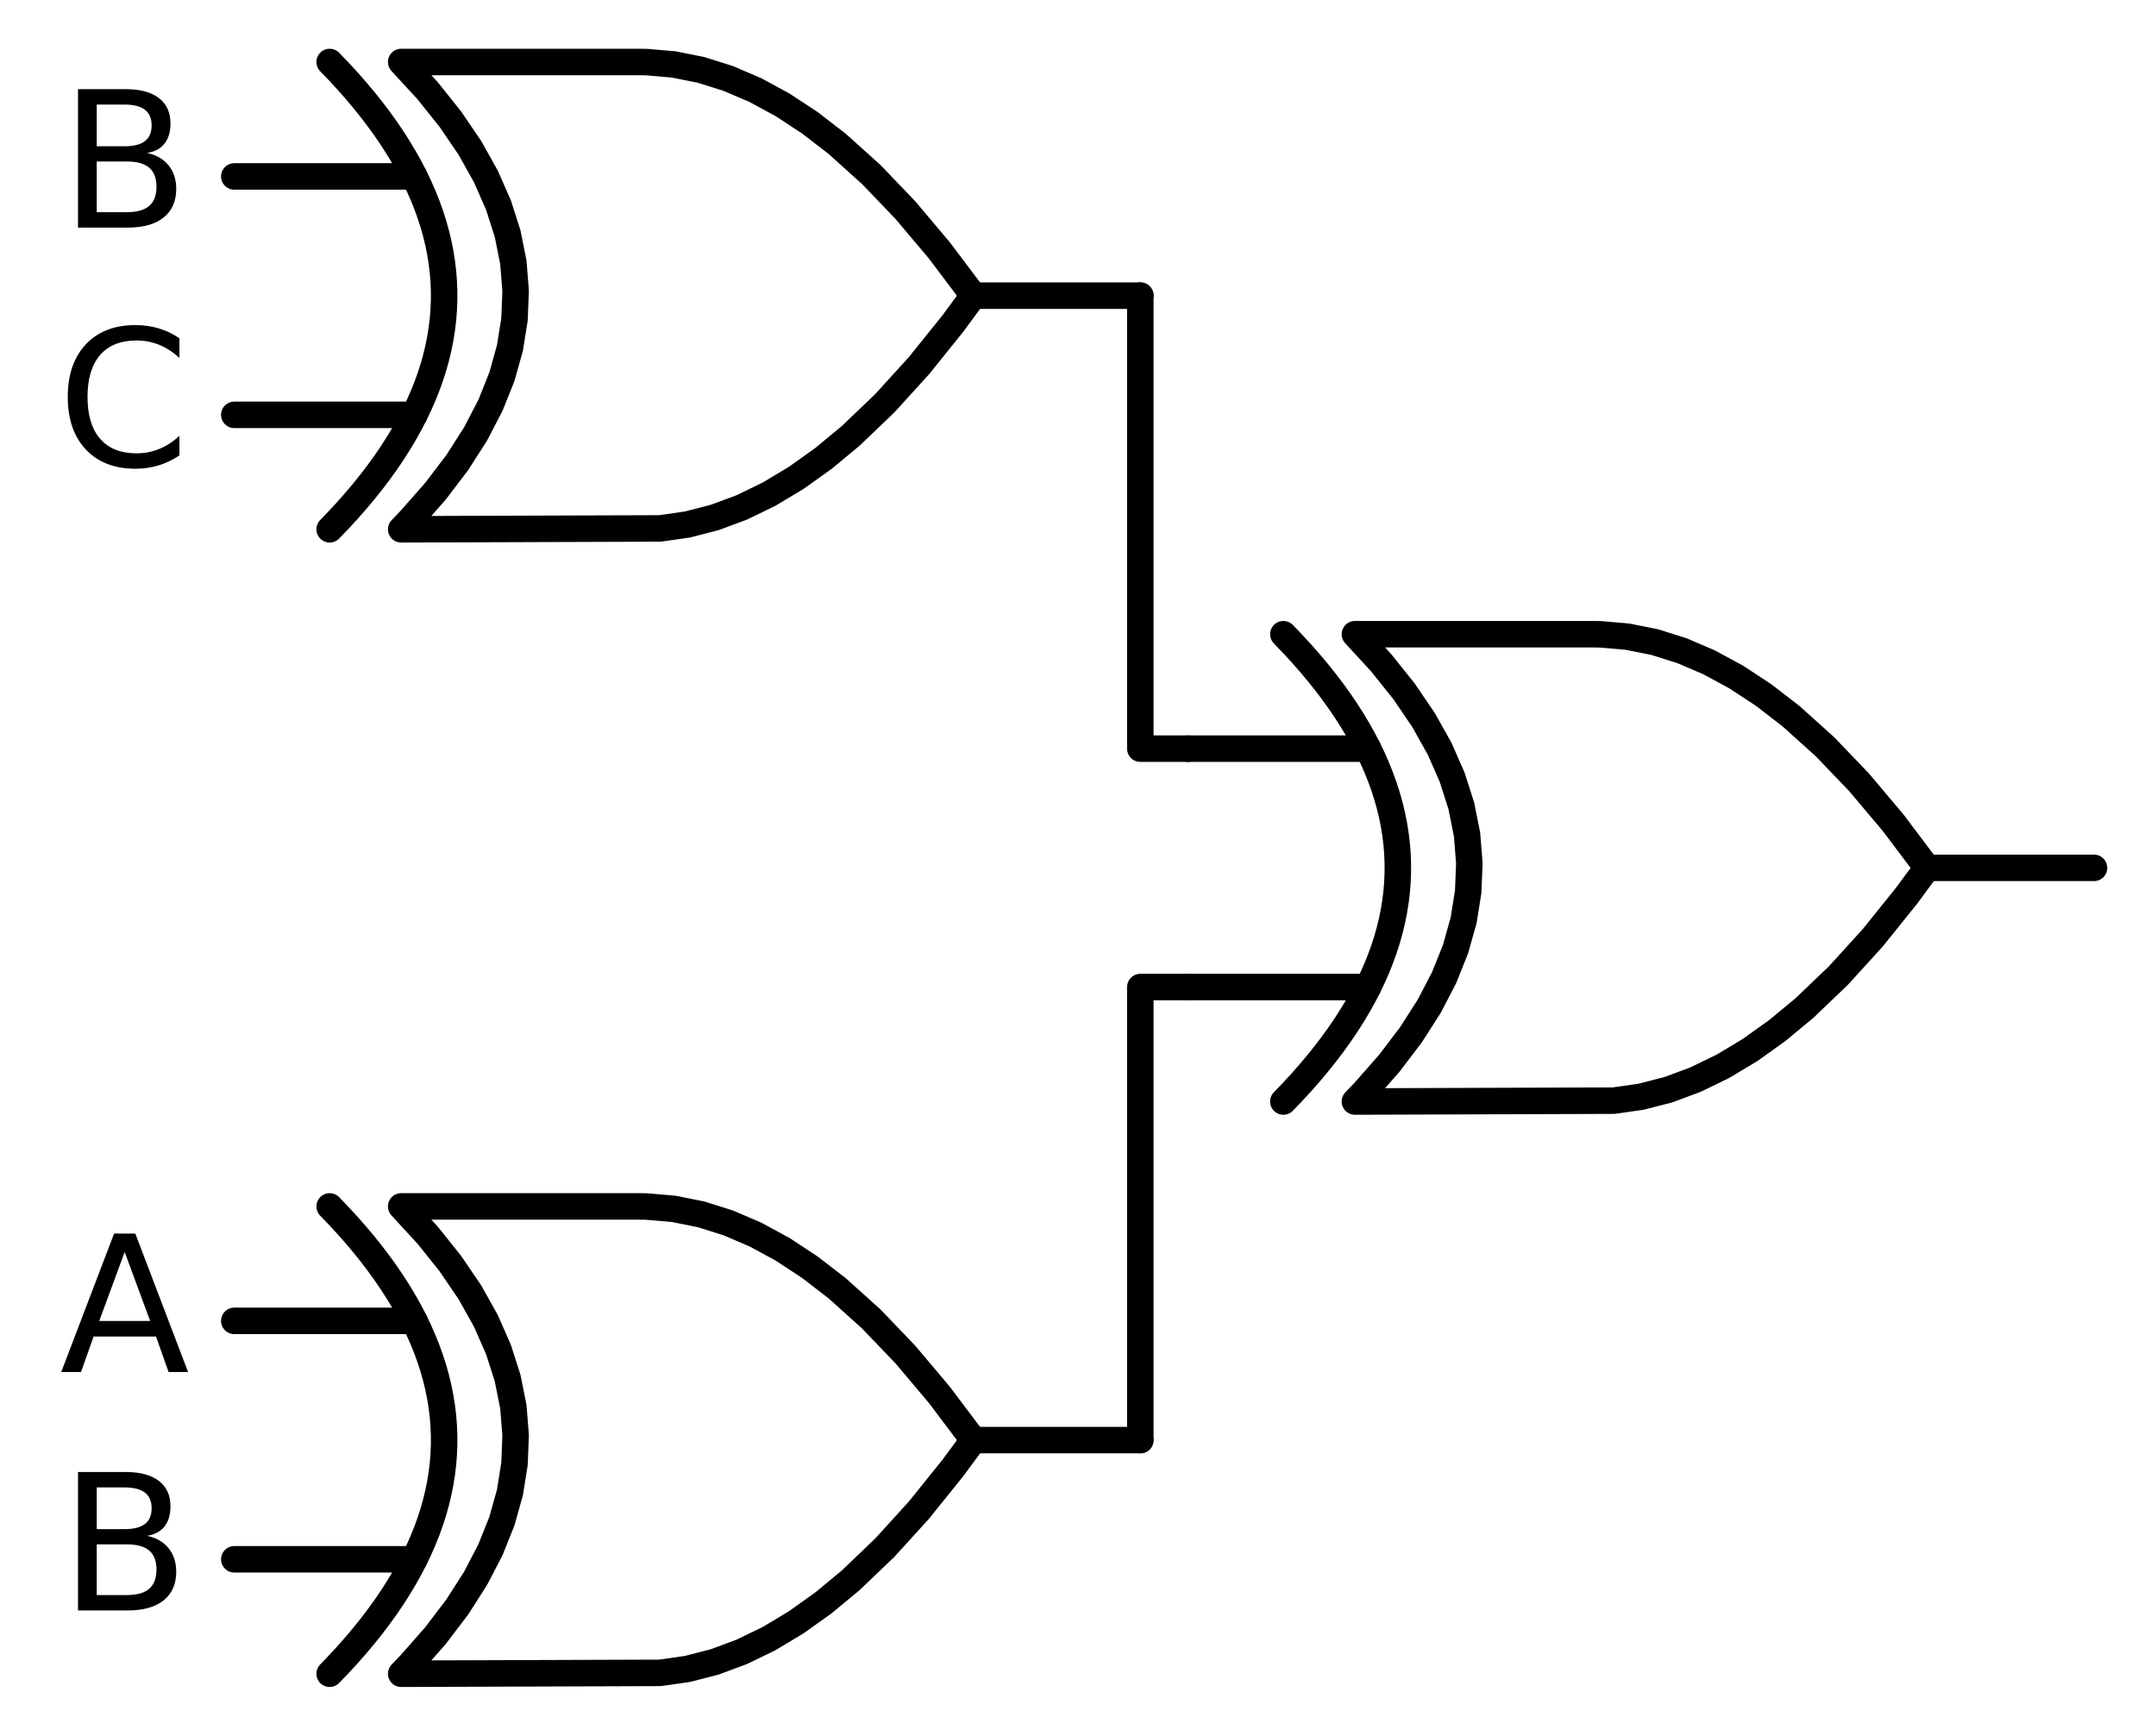 <?xml version="1.0" encoding="utf-8" standalone="no"?>
<!DOCTYPE svg PUBLIC "-//W3C//DTD SVG 1.1//EN"
  "http://www.w3.org/Graphics/SVG/1.1/DTD/svg11.dtd">
<svg xmlns:xlink="http://www.w3.org/1999/xlink" width="162.768pt" height="131.04pt" viewBox="0 0 162.768 131.04" xmlns="http://www.w3.org/2000/svg" version="1.1">
 <defs>
  <style type="text/css">*{stroke-linejoin: round; stroke-linecap: butt}</style>
 </defs>
 <g id="figure_1">
  <g id="patch_1">
   <path d="M 0 131.04 
L 162.768 131.04 
L 162.768 0 
L 0 0 
L 0 131.04 
z
" style="fill: none"/>
  </g>
  <g id="axes_1">
   <g id="line2d_1">
    <path d="M 102.288 83.16 
L 121.831 83.094 
L 123.888 82.8 
L 125.945 82.271 
L 128.002 81.507 
L 130.059 80.508 
L 132.117 79.273 
L 134.174 77.804 
L 136.231 76.1 
L 138.802 73.638 
L 141.374 70.81 
L 143.945 67.614 
L 145.488 65.52 
L 145.488 65.52 
L 142.917 62.104 
L 140.345 59.055 
L 137.774 56.373 
L 135.202 54.059 
L 133.145 52.472 
L 131.088 51.12 
L 129.031 50.003 
L 126.974 49.122 
L 124.917 48.475 
L 122.859 48.064 
L 120.802 47.887 
L 120.288 47.88 
L 102.288 47.88 
L 102.288 47.88 
L 104.275 50.04 
L 106.003 52.2 
L 107.472 54.36 
L 108.682 56.52 
L 109.632 58.68 
L 110.323 60.84 
L 110.755 63 
L 110.928 65.16 
L 110.842 67.32 
L 110.496 69.48 
L 109.891 71.64 
L 109.027 73.8 
L 107.904 75.96 
L 106.522 78.12 
L 104.88 80.28 
L 102.979 82.44 
L 102.288 83.16 
L 102.288 83.16 
" clip-path="url(#p1fecf46277)" style="fill: none; stroke: #000000; stroke-width: 2; stroke-linecap: round"/>
   </g>
   <g id="line2d_2">
    <path d="M 96.888 83.16 
L 97.579 82.44 
L 98.242 81.72 
L 98.875 81 
L 99.48 80.28 
L 100.056 79.56 
L 100.603 78.84 
L 101.122 78.12 
L 101.611 77.4 
L 102.072 76.68 
L 102.504 75.96 
L 102.907 75.24 
L 103.282 74.52 
L 103.627 73.8 
L 103.944 73.08 
L 104.232 72.36 
L 104.491 71.64 
L 104.722 70.92 
L 104.923 70.2 
L 105.096 69.48 
L 105.24 68.76 
L 105.355 68.04 
L 105.442 67.32 
L 105.499 66.6 
L 105.528 65.88 
L 105.528 65.16 
L 105.499 64.44 
L 105.442 63.72 
L 105.355 63 
L 105.24 62.28 
L 105.096 61.56 
L 104.923 60.84 
L 104.722 60.12 
L 104.491 59.4 
L 104.232 58.68 
L 103.944 57.96 
L 103.627 57.24 
L 103.282 56.52 
L 102.907 55.8 
L 102.504 55.08 
L 102.072 54.36 
L 101.611 53.64 
L 101.122 52.92 
L 100.603 52.2 
L 100.056 51.48 
L 99.48 50.76 
L 98.875 50.04 
L 98.242 49.32 
L 97.579 48.6 
L 96.888 47.88 
" clip-path="url(#p1fecf46277)" style="fill: none; stroke: #000000; stroke-width: 2; stroke-linecap: round"/>
   </g>
   <g id="line2d_3">
    <path d="M 89.688 74.52 
L 103.282 74.52 
" clip-path="url(#p1fecf46277)" style="fill: none; stroke: #000000; stroke-width: 2; stroke-linecap: round"/>
   </g>
   <g id="line2d_4">
    <path d="M 89.688 56.52 
L 103.282 56.52 
" clip-path="url(#p1fecf46277)" style="fill: none; stroke: #000000; stroke-width: 2; stroke-linecap: round"/>
   </g>
   <g id="line2d_5">
    <path d="M 145.488 65.52 
L 158.088 65.52 
" clip-path="url(#p1fecf46277)" style="fill: none; stroke: #000000; stroke-width: 2; stroke-linecap: round"/>
   </g>
   <g id="line2d_6">
    <path d="M 30.288 39.96 
L 49.831 39.894 
L 51.888 39.6 
L 53.945 39.071 
L 56.002 38.307 
L 58.059 37.308 
L 60.117 36.073 
L 62.174 34.604 
L 64.231 32.9 
L 66.802 30.438 
L 69.374 27.61 
L 71.945 24.414 
L 73.488 22.32 
L 73.488 22.32 
L 70.917 18.904 
L 68.345 15.855 
L 65.774 13.173 
L 63.202 10.859 
L 61.145 9.272 
L 59.088 7.92 
L 57.031 6.803 
L 54.974 5.922 
L 52.917 5.275 
L 50.859 4.864 
L 48.802 4.687 
L 48.288 4.68 
L 30.288 4.68 
L 30.288 4.68 
L 32.275 6.84 
L 34.003 9 
L 35.472 11.16 
L 36.682 13.32 
L 37.632 15.48 
L 38.323 17.64 
L 38.755 19.8 
L 38.928 21.96 
L 38.842 24.12 
L 38.496 26.28 
L 37.891 28.44 
L 37.027 30.6 
L 35.904 32.76 
L 34.522 34.92 
L 32.88 37.08 
L 30.979 39.24 
L 30.288 39.96 
L 30.288 39.96 
" clip-path="url(#p1fecf46277)" style="fill: none; stroke: #000000; stroke-width: 2; stroke-linecap: round"/>
   </g>
   <g id="line2d_7">
    <path d="M 24.888 39.96 
L 25.579 39.24 
L 26.242 38.52 
L 26.875 37.8 
L 27.48 37.08 
L 28.056 36.36 
L 28.603 35.64 
L 29.122 34.92 
L 29.611 34.2 
L 30.072 33.48 
L 30.504 32.76 
L 30.907 32.04 
L 31.282 31.32 
L 31.627 30.6 
L 31.944 29.88 
L 32.232 29.16 
L 32.491 28.44 
L 32.722 27.72 
L 32.923 27 
L 33.096 26.28 
L 33.24 25.56 
L 33.355 24.84 
L 33.442 24.12 
L 33.499 23.4 
L 33.528 22.68 
L 33.528 21.96 
L 33.499 21.24 
L 33.442 20.52 
L 33.355 19.8 
L 33.24 19.08 
L 33.096 18.36 
L 32.923 17.64 
L 32.722 16.92 
L 32.491 16.2 
L 32.232 15.48 
L 31.944 14.76 
L 31.627 14.04 
L 31.282 13.32 
L 30.907 12.6 
L 30.504 11.88 
L 30.072 11.16 
L 29.611 10.44 
L 29.122 9.72 
L 28.603 9 
L 28.056 8.28 
L 27.48 7.56 
L 26.875 6.84 
L 26.242 6.12 
L 25.579 5.4 
L 24.888 4.68 
" clip-path="url(#p1fecf46277)" style="fill: none; stroke: #000000; stroke-width: 2; stroke-linecap: round"/>
   </g>
   <g id="line2d_8">
    <path d="M 17.688 31.32 
L 31.282 31.32 
" clip-path="url(#p1fecf46277)" style="fill: none; stroke: #000000; stroke-width: 2; stroke-linecap: round"/>
   </g>
   <g id="line2d_9">
    <path d="M 17.688 13.32 
L 31.282 13.32 
" clip-path="url(#p1fecf46277)" style="fill: none; stroke: #000000; stroke-width: 2; stroke-linecap: round"/>
   </g>
   <g id="line2d_10">
    <path d="M 73.488 22.32 
L 86.088 22.32 
" clip-path="url(#p1fecf46277)" style="fill: none; stroke: #000000; stroke-width: 2; stroke-linecap: round"/>
   </g>
   <g id="line2d_11">
    <path d="M 89.688 56.52 
L 86.088 56.52 
L 86.088 22.32 
" clip-path="url(#p1fecf46277)" style="fill: none; stroke: #000000; stroke-width: 2; stroke-linecap: round"/>
   </g>
   <g id="line2d_12">
    <path d="M 30.288 126.36 
L 49.831 126.294 
L 51.888 126 
L 53.945 125.471 
L 56.002 124.707 
L 58.059 123.708 
L 60.117 122.473 
L 62.174 121.004 
L 64.231 119.3 
L 66.802 116.838 
L 69.374 114.01 
L 71.945 110.814 
L 73.488 108.72 
L 73.488 108.72 
L 70.917 105.304 
L 68.345 102.255 
L 65.774 99.573 
L 63.202 97.259 
L 61.145 95.672 
L 59.088 94.32 
L 57.031 93.203 
L 54.974 92.322 
L 52.917 91.675 
L 50.859 91.264 
L 48.802 91.087 
L 48.288 91.08 
L 30.288 91.08 
L 30.288 91.08 
L 32.275 93.24 
L 34.003 95.4 
L 35.472 97.56 
L 36.682 99.72 
L 37.632 101.88 
L 38.323 104.04 
L 38.755 106.2 
L 38.928 108.36 
L 38.842 110.52 
L 38.496 112.68 
L 37.891 114.84 
L 37.027 117 
L 35.904 119.16 
L 34.522 121.32 
L 32.88 123.48 
L 30.979 125.64 
L 30.288 126.36 
L 30.288 126.36 
" clip-path="url(#p1fecf46277)" style="fill: none; stroke: #000000; stroke-width: 2; stroke-linecap: round"/>
   </g>
   <g id="line2d_13">
    <path d="M 24.888 126.36 
L 25.579 125.64 
L 26.242 124.92 
L 26.875 124.2 
L 27.48 123.48 
L 28.056 122.76 
L 28.603 122.04 
L 29.122 121.32 
L 29.611 120.6 
L 30.072 119.88 
L 30.504 119.16 
L 30.907 118.44 
L 31.282 117.72 
L 31.627 117 
L 31.944 116.28 
L 32.232 115.56 
L 32.491 114.84 
L 32.722 114.12 
L 32.923 113.4 
L 33.096 112.68 
L 33.24 111.96 
L 33.355 111.24 
L 33.442 110.52 
L 33.499 109.8 
L 33.528 109.08 
L 33.528 108.36 
L 33.499 107.64 
L 33.442 106.92 
L 33.355 106.2 
L 33.24 105.48 
L 33.096 104.76 
L 32.923 104.04 
L 32.722 103.32 
L 32.491 102.6 
L 32.232 101.88 
L 31.944 101.16 
L 31.627 100.44 
L 31.282 99.72 
L 30.907 99 
L 30.504 98.28 
L 30.072 97.56 
L 29.611 96.84 
L 29.122 96.12 
L 28.603 95.4 
L 28.056 94.68 
L 27.48 93.96 
L 26.875 93.24 
L 26.242 92.52 
L 25.579 91.8 
L 24.888 91.08 
" clip-path="url(#p1fecf46277)" style="fill: none; stroke: #000000; stroke-width: 2; stroke-linecap: round"/>
   </g>
   <g id="line2d_14">
    <path d="M 17.688 117.72 
L 31.282 117.72 
" clip-path="url(#p1fecf46277)" style="fill: none; stroke: #000000; stroke-width: 2; stroke-linecap: round"/>
   </g>
   <g id="line2d_15">
    <path d="M 17.688 99.72 
L 31.282 99.72 
" clip-path="url(#p1fecf46277)" style="fill: none; stroke: #000000; stroke-width: 2; stroke-linecap: round"/>
   </g>
   <g id="line2d_16">
    <path d="M 73.488 108.72 
L 86.088 108.72 
" clip-path="url(#p1fecf46277)" style="fill: none; stroke: #000000; stroke-width: 2; stroke-linecap: round"/>
   </g>
   <g id="line2d_17">
    <path d="M 89.688 74.52 
L 86.088 74.52 
L 86.088 108.72 
" clip-path="url(#p1fecf46277)" style="fill: none; stroke: #000000; stroke-width: 2; stroke-linecap: round"/>
   </g>
   <g id="text_1">
    <!-- B -->
    <g transform="translate(4.483 17.183) scale(0.14 -0.14)">
     <defs>
      <path id="DejaVuSans-42" d="M 1259 2228 
L 1259 519 
L 2272 519 
Q 2781 519 3026 730 
Q 3272 941 3272 1375 
Q 3272 1813 3026 2020 
Q 2781 2228 2272 2228 
L 1259 2228 
z
M 1259 4147 
L 1259 2741 
L 2194 2741 
Q 2656 2741 2882 2914 
Q 3109 3088 3109 3444 
Q 3109 3797 2882 3972 
Q 2656 4147 2194 4147 
L 1259 4147 
z
M 628 4666 
L 2241 4666 
Q 2963 4666 3353 4366 
Q 3744 4066 3744 3513 
Q 3744 3084 3544 2831 
Q 3344 2578 2956 2516 
Q 3422 2416 3680 2098 
Q 3938 1781 3938 1306 
Q 3938 681 3513 340 
Q 3088 0 2303 0 
L 628 0 
L 628 4666 
z
" transform="scale(0.016)"/>
     </defs>
     <use xlink:href="#DejaVuSans-42"/>
    </g>
   </g>
   <g id="text_2">
    <!-- C -->
    <g transform="translate(4.312 35.183) scale(0.14 -0.14)">
     <defs>
      <path id="DejaVuSans-43" d="M 4122 4306 
L 4122 3641 
Q 3803 3938 3442 4084 
Q 3081 4231 2675 4231 
Q 1875 4231 1450 3742 
Q 1025 3253 1025 2328 
Q 1025 1406 1450 917 
Q 1875 428 2675 428 
Q 3081 428 3442 575 
Q 3803 722 4122 1019 
L 4122 359 
Q 3791 134 3420 21 
Q 3050 -91 2638 -91 
Q 1578 -91 968 557 
Q 359 1206 359 2328 
Q 359 3453 968 4101 
Q 1578 4750 2638 4750 
Q 3056 4750 3426 4639 
Q 3797 4528 4122 4306 
z
" transform="scale(0.016)"/>
     </defs>
     <use xlink:href="#DejaVuSans-43"/>
    </g>
   </g>
   <g id="text_3">
    <!-- A -->
    <g transform="translate(4.511 103.583) scale(0.14 -0.14)">
     <defs>
      <path id="DejaVuSans-41" d="M 2188 4044 
L 1331 1722 
L 3047 1722 
L 2188 4044 
z
M 1831 4666 
L 2547 4666 
L 4325 0 
L 3669 0 
L 3244 1197 
L 1141 1197 
L 716 0 
L 50 0 
L 1831 4666 
z
" transform="scale(0.016)"/>
     </defs>
     <use xlink:href="#DejaVuSans-41"/>
    </g>
   </g>
   <g id="text_4">
    <!-- B -->
    <g transform="translate(4.483 121.583) scale(0.14 -0.14)">
     <use xlink:href="#DejaVuSans-42"/>
    </g>
   </g>
  </g>
 </g>
 <defs>
  <clipPath id="p1fecf46277">
   <rect x="0" y="0" width="162.768" height="131.04"/>
  </clipPath>
 </defs>
</svg>
